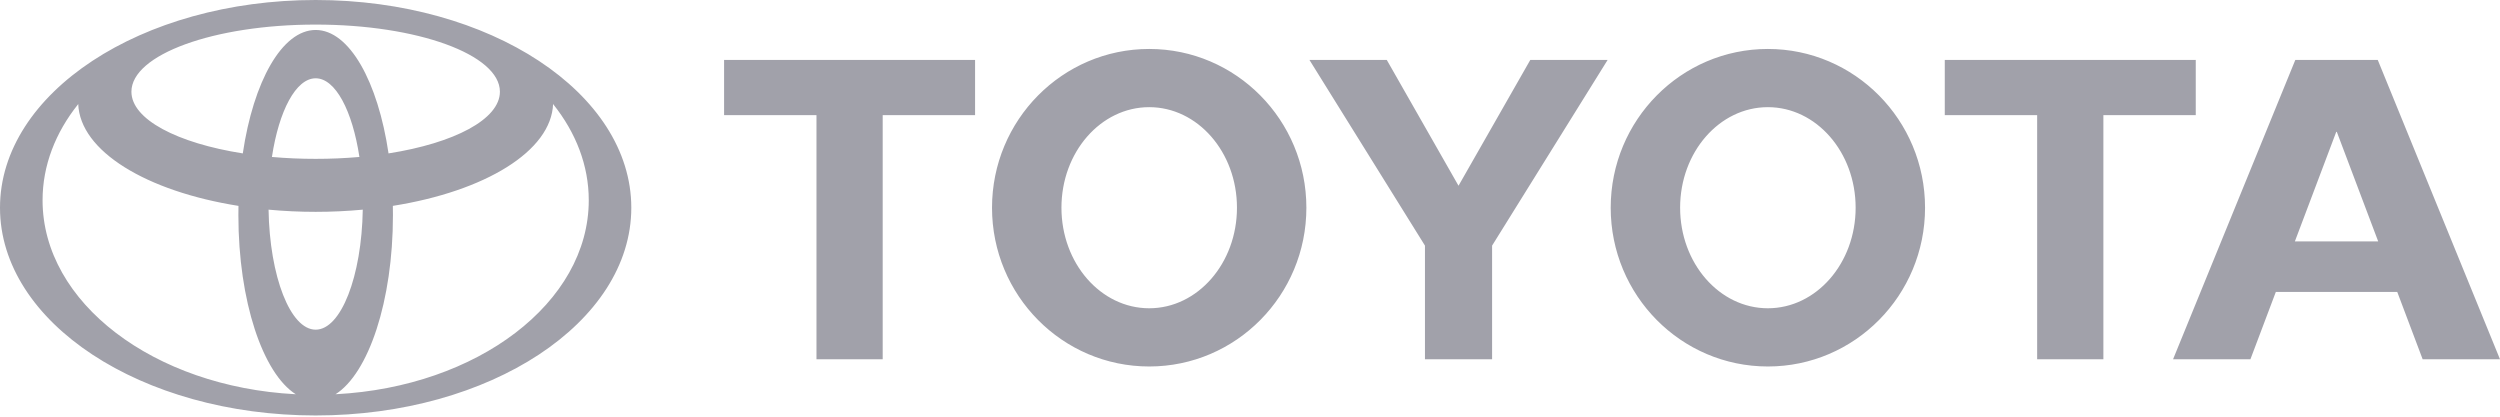 <svg width="192" height="32" viewBox="0 0 192 32" fill="none" xmlns="http://www.w3.org/2000/svg">
<path fill-rule="evenodd" clip-rule="evenodd" d="M22.723 30.284C20.182 28.675 18.308 23.125 18.308 16.528C18.308 16.286 18.309 16.047 18.315 15.809L18.317 15.812C11.247 14.69 6.138 11.615 6.007 7.977L5.987 8.02C4.257 10.192 3.269 12.704 3.269 15.379C3.269 23.253 11.825 29.705 22.678 30.276L22.723 30.284ZM0 15.953C0 7.144 10.854 0 24.242 0C37.631 0 48.484 7.144 48.484 15.953C48.484 24.764 37.631 31.908 24.242 31.908C10.854 31.908 0 24.764 0 15.953ZM24.243 2.302C26.828 2.302 29.026 6.263 29.841 11.791L29.843 11.781C34.873 10.991 38.393 9.167 38.393 7.044C38.393 4.195 32.057 1.888 24.243 1.888C16.429 1.888 10.093 4.195 10.093 7.044C10.093 9.167 13.614 10.99 18.642 11.781L18.645 11.791C19.46 6.263 21.659 2.302 24.243 2.302ZM25.808 30.275C36.66 29.704 45.217 23.252 45.217 15.378C45.217 12.703 44.228 10.191 42.499 8.019L42.478 7.976C42.348 11.614 37.239 14.689 30.168 15.811L30.171 15.808C30.176 16.046 30.178 16.285 30.178 16.527C30.178 23.124 28.304 28.674 25.763 30.283L25.808 30.275ZM24.243 12.2C25.365 12.201 26.486 12.153 27.604 12.055L27.603 12.056C27.067 8.514 25.765 6.013 24.244 6.013C22.722 6.013 21.421 8.514 20.884 12.056L20.883 12.055C22 12.153 23.121 12.201 24.243 12.2ZM24.243 25.319C26.189 25.319 27.777 21.228 27.861 16.098L27.871 16.101C25.457 16.326 23.029 16.326 20.615 16.101L20.625 16.098C20.709 21.228 22.297 25.319 24.243 25.319ZM123.702 15.953C123.702 9.22 129.107 3.76 135.772 3.76C142.44 3.76 147.844 9.22 147.844 15.953C147.844 22.689 142.439 28.146 135.772 28.146C129.107 28.146 123.702 22.689 123.702 15.953ZM135.772 23.675C139.494 23.675 142.513 20.217 142.513 15.952C142.513 11.688 139.494 8.23 135.772 8.23C132.05 8.23 129.033 11.688 129.033 15.952C129.033 20.218 132.051 23.675 135.772 23.675ZM161.54 8.84V27.593H156.453V8.84H156.471H149.359V4.601H168.634V8.84H161.54ZM174.787 22.42L174.782 22.425L172.831 27.594H166.89L176.281 4.601H182.611L192 27.594H186.061L184.11 22.425L184.103 22.42H174.787ZM179.446 18.539H182.647L182.645 18.54L179.467 10.125H179.424L176.246 18.54L176.244 18.539H179.446ZM67.791 8.84V27.593H62.705V8.84H62.724H55.61V4.601H74.886V8.84H67.791ZM76.187 15.953C76.187 9.22 81.592 3.76 88.259 3.76C94.925 3.76 100.33 9.22 100.33 15.953C100.33 22.689 94.925 28.146 88.259 28.146C81.592 28.146 76.187 22.689 76.187 15.953ZM88.259 23.675C91.981 23.675 94.999 20.217 94.999 15.952C94.999 11.688 91.981 8.23 88.259 8.23C84.537 8.23 81.519 11.688 81.519 15.952C81.519 20.218 84.537 23.675 88.259 23.675ZM112.014 27.593H114.593V18.863L123.467 4.601H117.527L112.014 14.265L106.504 4.601H100.564L109.437 18.863V27.593H112.014Z" fill="#A1A1AA"/>
</svg>
